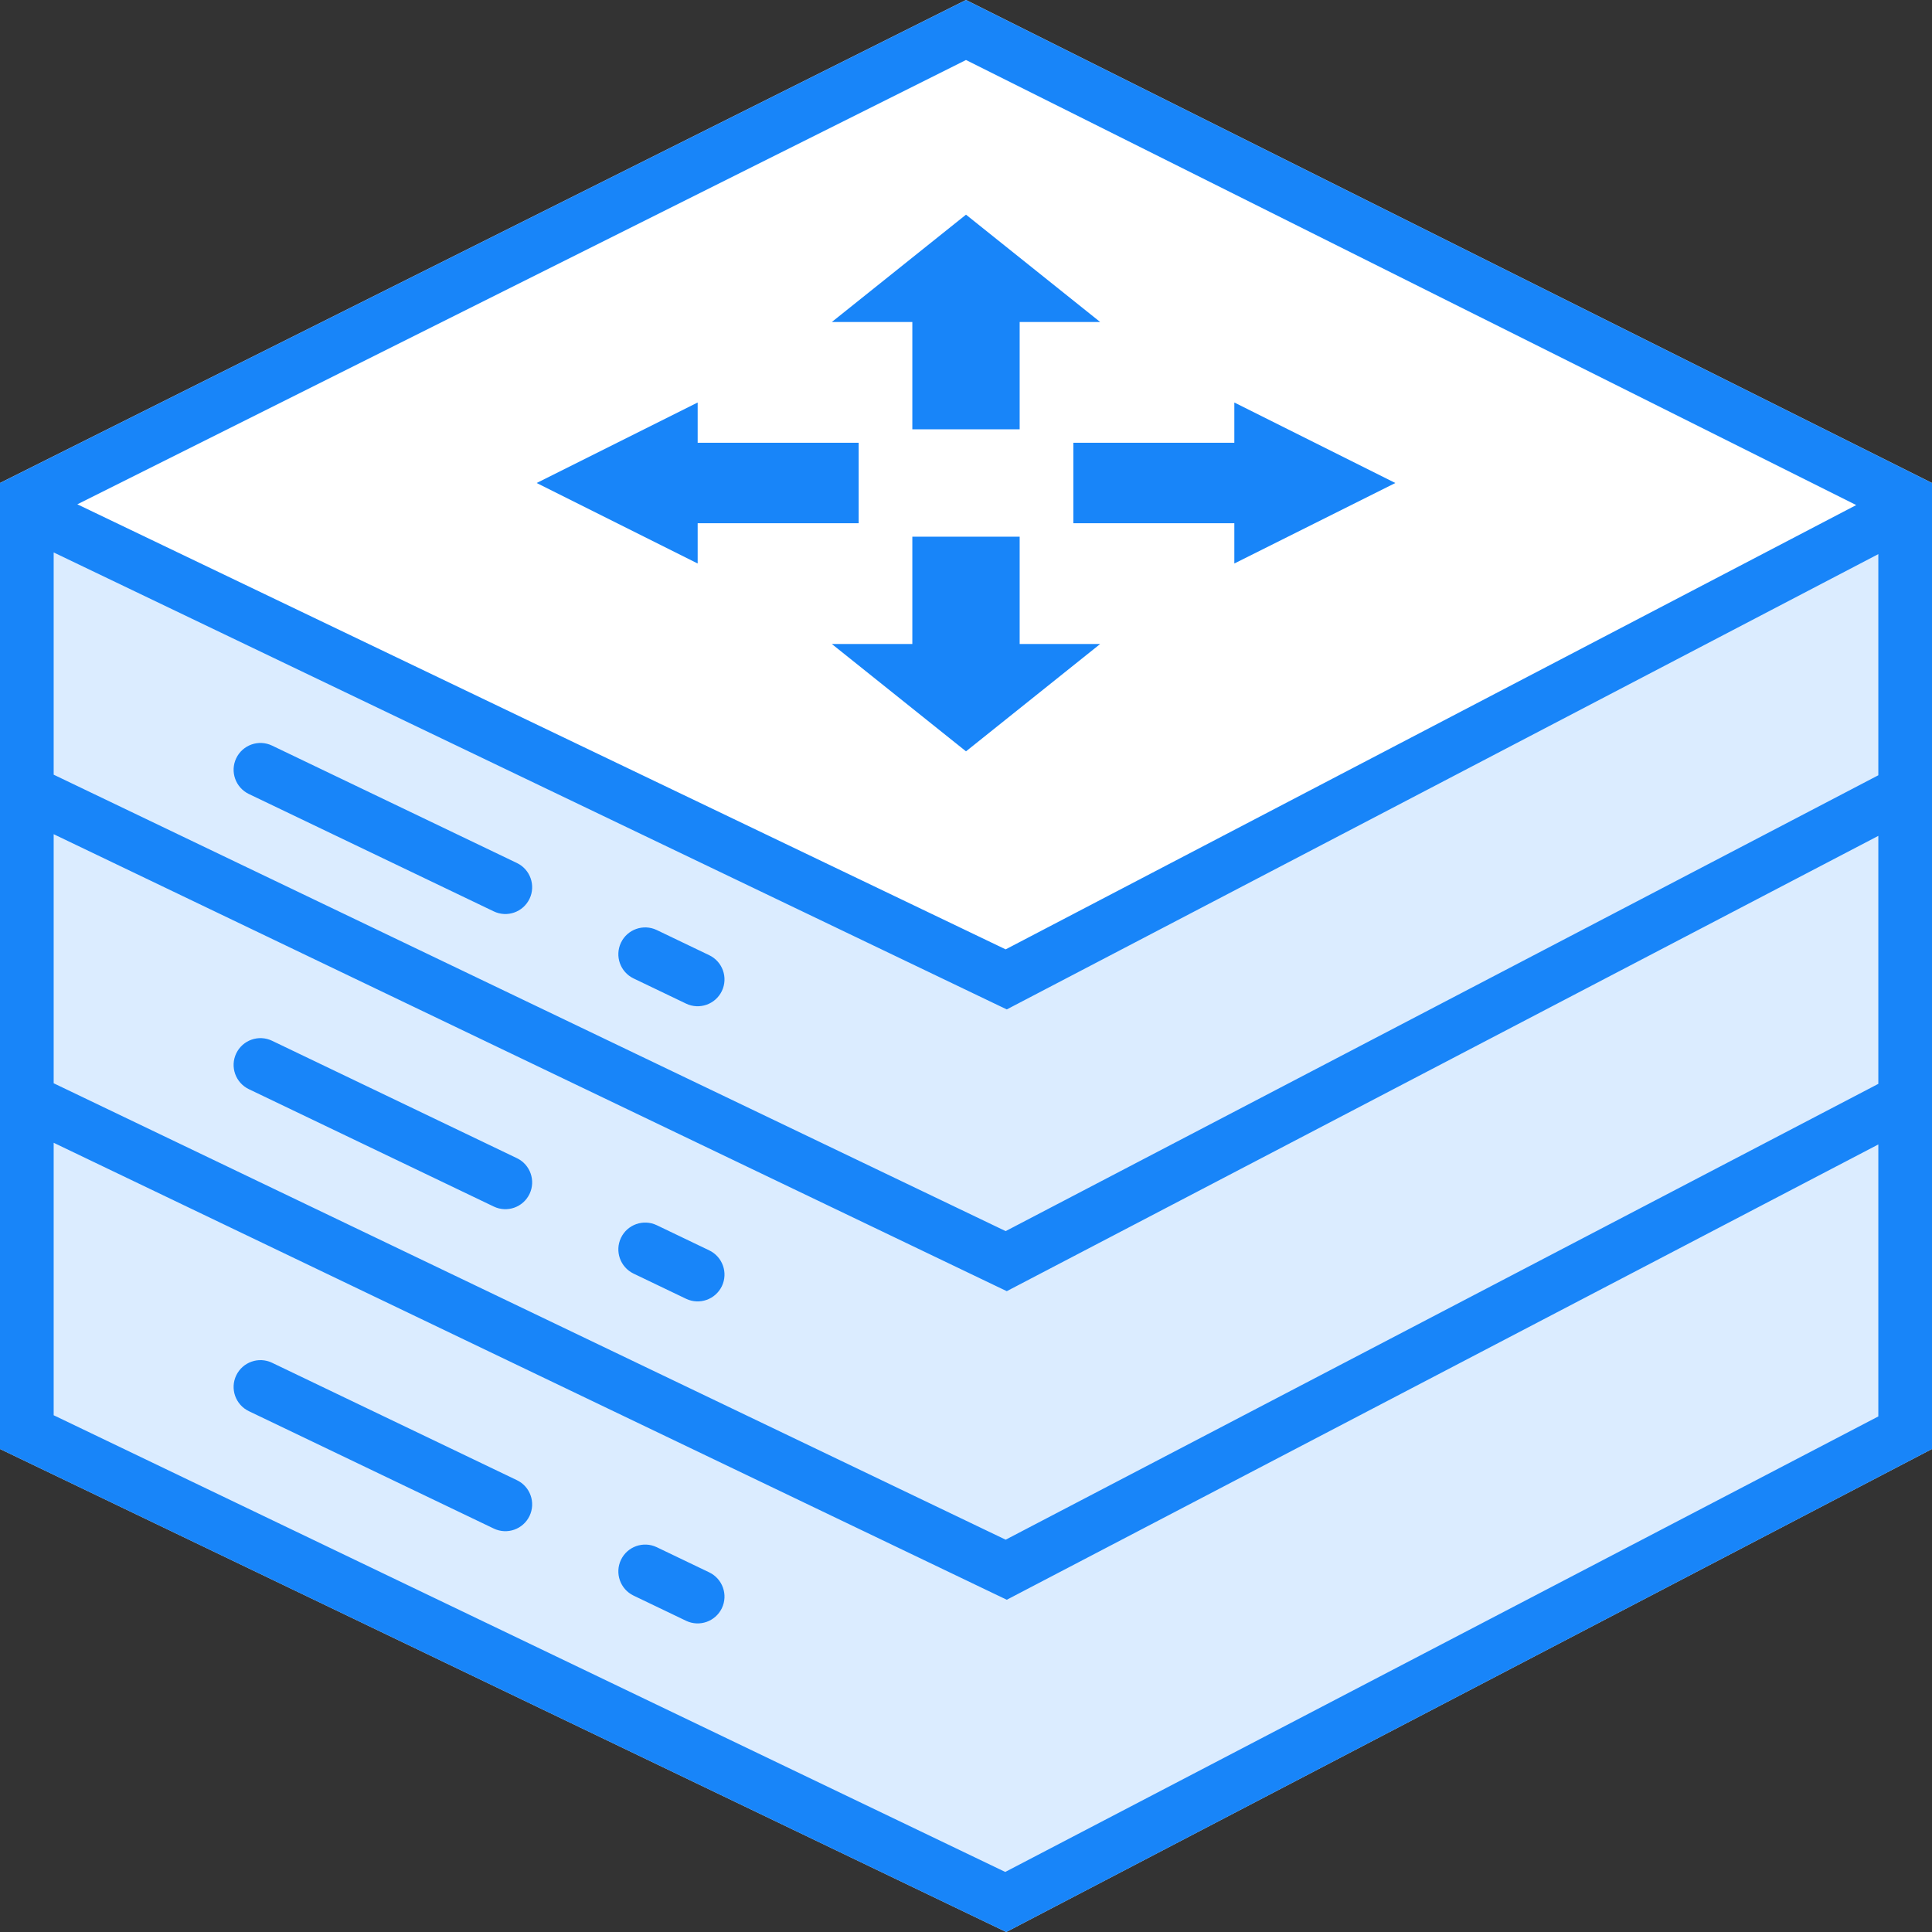 <?xml version="1.0" encoding="UTF-8"?>
<svg width="36px" height="36px" viewBox="0 0 36 36" version="1.1" xmlns="http://www.w3.org/2000/svg" xmlns:xlink="http://www.w3.org/1999/xlink">
    <rect x="0" y="0" width="36" height="36" fill="#333333" stroke="none"/>
    <title>设备2</title>
    <g id="设备2" stroke="none" stroke-width="1" fill="none" fill-rule="evenodd">
        <polygon id="矩形" fill="#FFFFFF" points="18 -1.27897692e-13 36 9 18.75 18.25 0 9"></polygon>
        <polygon id="矩形" fill="#DBECFF" points="0 9 18.75 18 36 9 36 27 18.75 36 0 27"></polygon>
        <path d="M19,10 L19,12 L20.5,12 L18,14 L15.5,12 L17,12 L17,10 L19,10 Z M13,7.5 L13,8.25 L16,8.25 L16,9.75 L13,9.75 L13,10.5 L10,9 L13,7.5 Z M23,7.5 L26,9 L23,10.5 L23,9.75 L20,9.75 L20,8.25 L23,8.25 L23,7.5 Z M18,4 L20.5,6 L19,6 L19,8 L17,8 L17,6 L15.5,6 L18,4 Z" id="形状结合" fill="#1885F9"></path>
        <path d="M18,0 L36,9 L36,27 L18.75,36 L0,27 L0,9 L18,0 Z M1,21.294 L1,26.371 L18.731,34.881 L35,26.393 L35,21.325 L18.982,29.693 L18.76,29.809 L18.534,29.701 L1,21.294 Z M12.238,28.83 L13.216,29.299 C13.465,29.419 13.57,29.717 13.451,29.966 C13.331,30.215 13.033,30.32 12.784,30.201 L11.806,29.732 C11.557,29.612 11.452,29.314 11.571,29.065 C11.69,28.816 11.989,28.711 12.238,28.83 Z M1,15.544 L1,20.185 L18.739,28.69 L35,20.196 L35,15.575 L18.982,23.943 L18.76,24.059 L18.534,23.951 L1,15.544 Z M5.069,25.393 L9.632,27.581 C9.881,27.7 9.986,27.999 9.867,28.248 C9.747,28.497 9.449,28.602 9.2,28.482 L4.637,26.295 C4.388,26.175 4.283,25.877 4.402,25.628 C4.522,25.379 4.82,25.274 5.069,25.393 Z M12.238,22.83 L13.216,23.299 C13.465,23.419 13.57,23.717 13.451,23.966 C13.331,24.215 13.033,24.32 12.784,24.201 L11.806,23.732 C11.557,23.612 11.452,23.314 11.571,23.065 C11.69,22.816 11.989,22.711 12.238,22.83 Z M1,10.294 L1,14.435 L18.739,22.94 L35,14.446 L35,10.325 L18.982,18.693 L18.76,18.809 L18.534,18.701 L1,10.294 Z M5.069,19.393 L9.632,21.581 C9.881,21.7 9.986,21.999 9.867,22.248 C9.747,22.497 9.449,22.602 9.2,22.482 L4.637,20.295 C4.388,20.175 4.283,19.877 4.402,19.628 C4.522,19.379 4.82,19.274 5.069,19.393 Z M12.238,17.33 L13.216,17.799 C13.465,17.919 13.57,18.217 13.451,18.466 C13.331,18.715 13.033,18.82 12.784,18.701 L11.806,18.232 C11.557,18.112 11.452,17.814 11.571,17.565 C11.69,17.316 11.989,17.211 12.238,17.33 Z M18,1.118 L1.441,9.397 L18.739,17.69 L34.588,9.411 L18,1.118 Z M5.069,13.893 L9.632,16.081 C9.881,16.2 9.986,16.499 9.867,16.748 C9.747,16.997 9.449,17.102 9.2,16.982 L4.637,14.795 C4.388,14.675 4.283,14.377 4.402,14.128 C4.522,13.879 4.82,13.774 5.069,13.893 Z" id="矩形" fill="#1885F9" fill-rule="nonzero"></path>
    </g>
</svg>